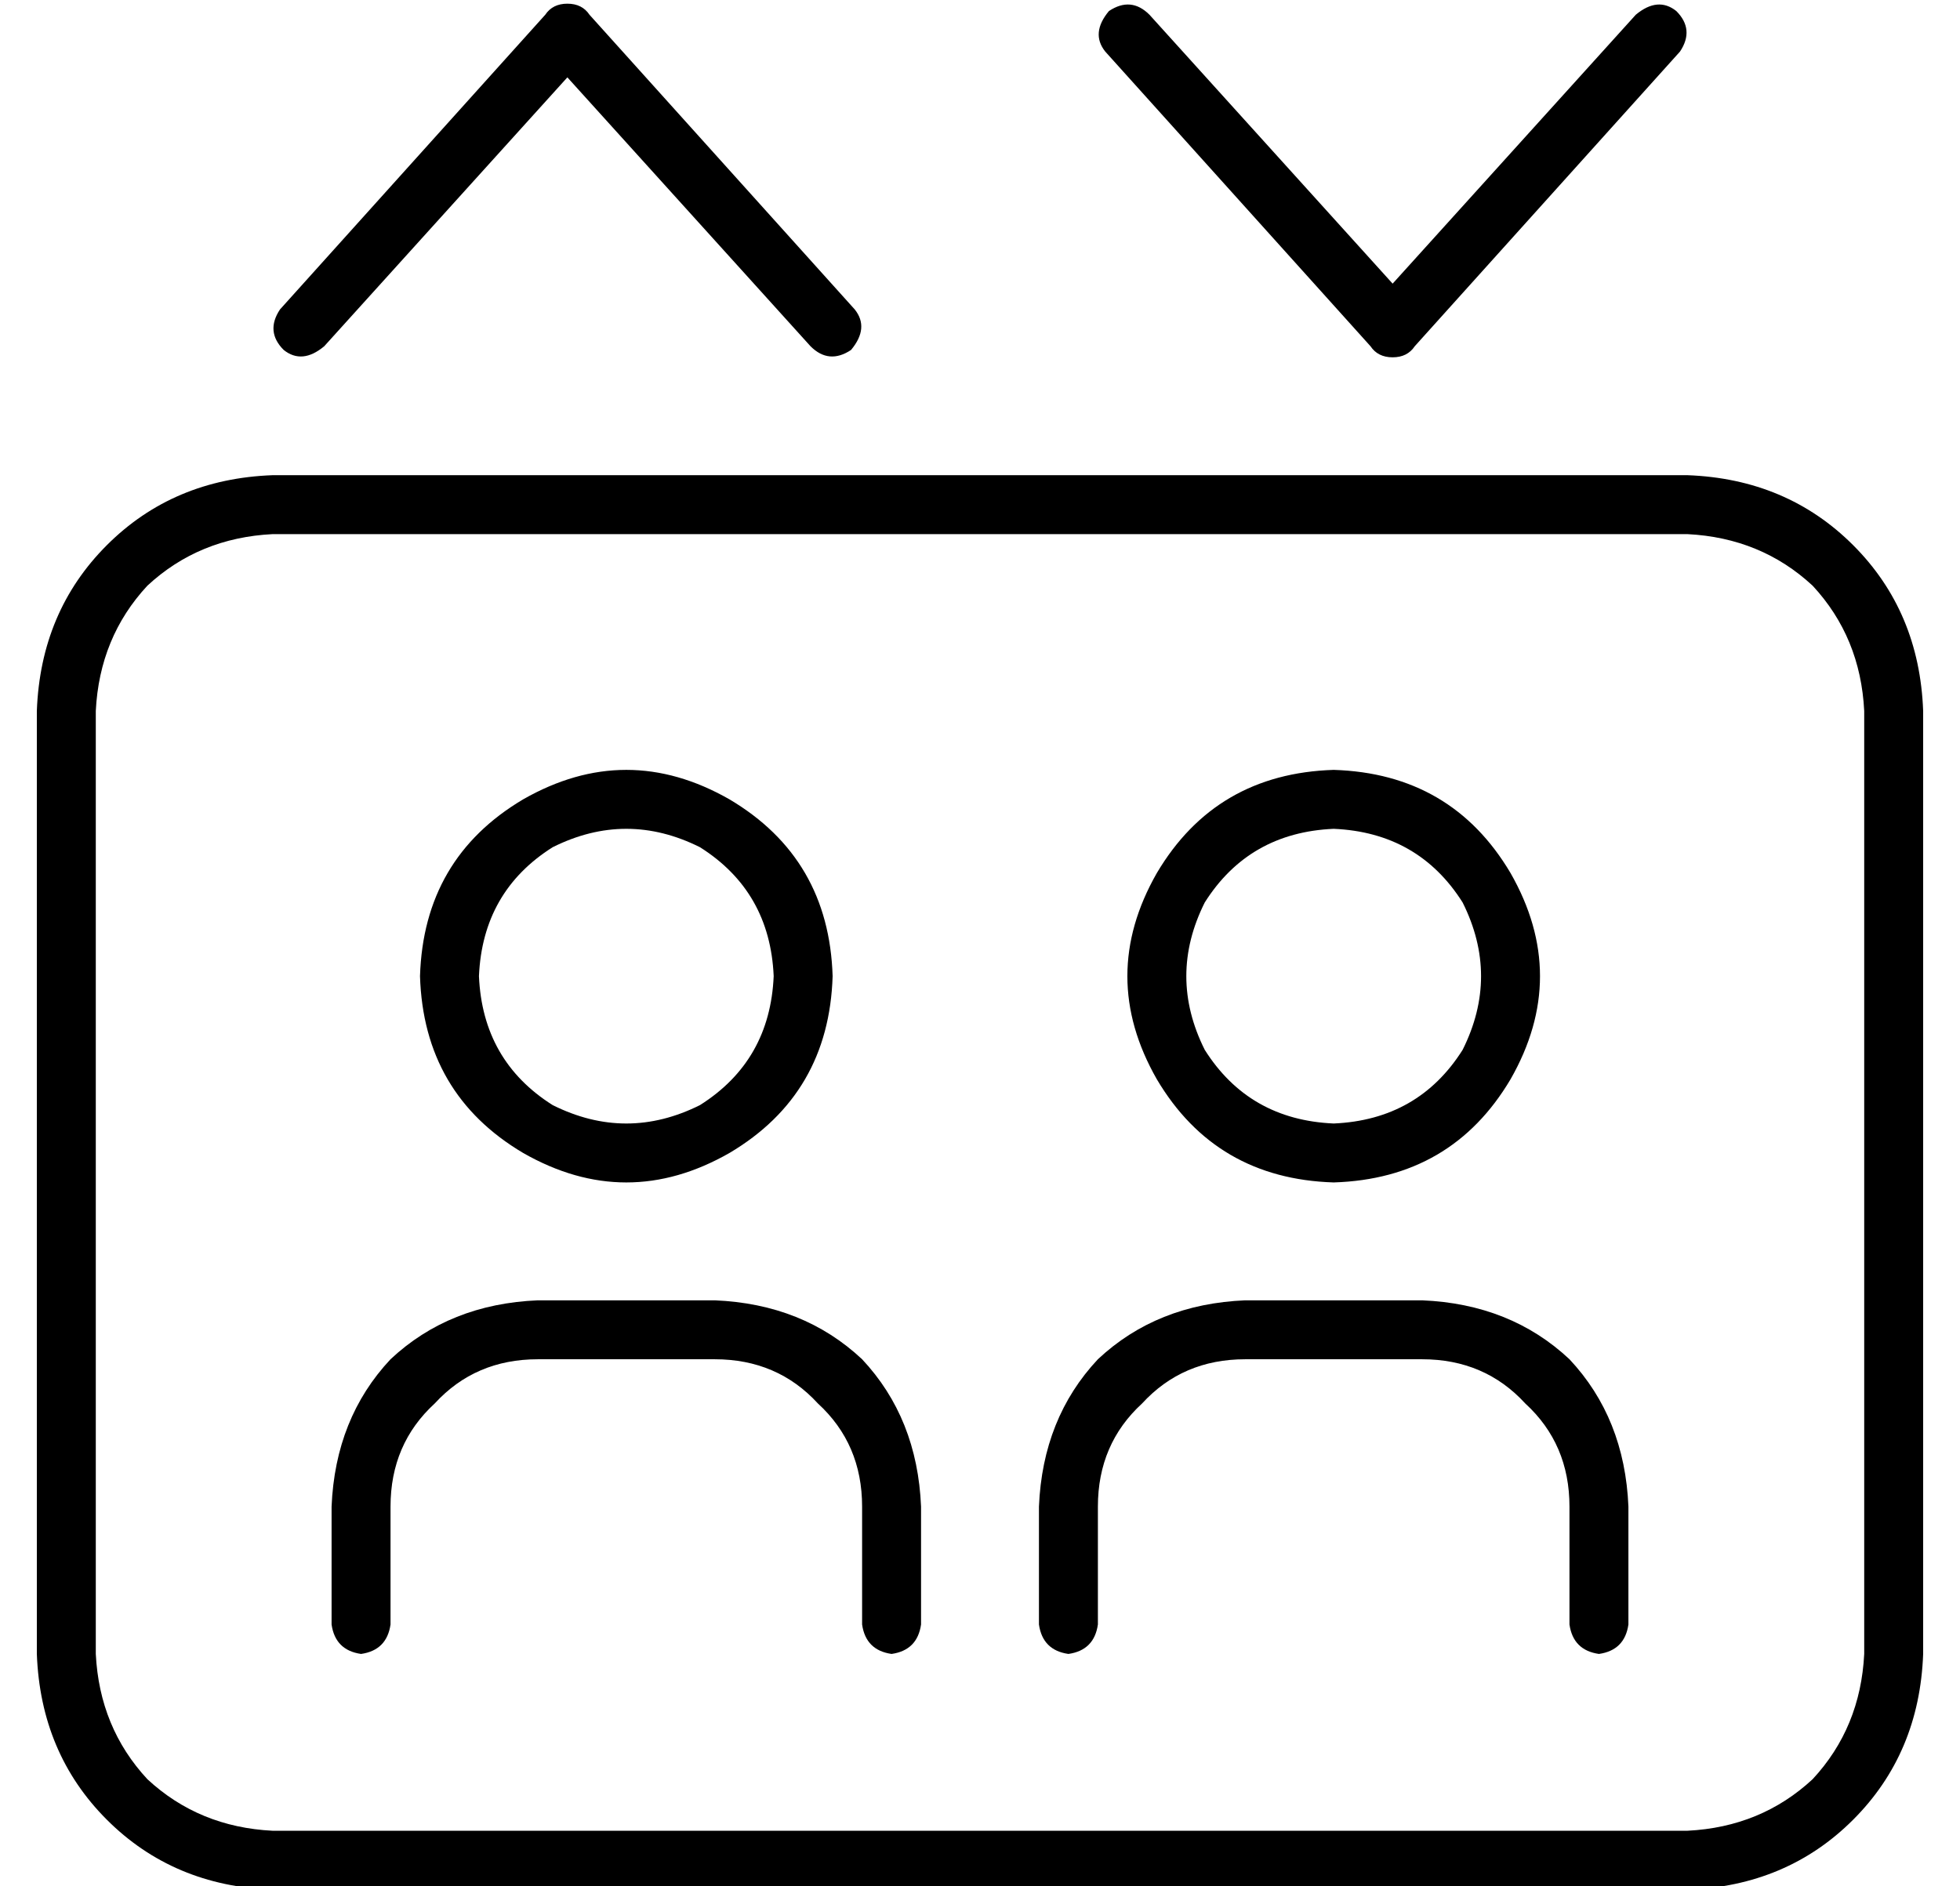 <?xml version="1.0" standalone="no"?>
<!DOCTYPE svg PUBLIC "-//W3C//DTD SVG 1.1//EN" "http://www.w3.org/Graphics/SVG/1.1/DTD/svg11.dtd" >
<svg xmlns="http://www.w3.org/2000/svg" xmlns:xlink="http://www.w3.org/1999/xlink" version="1.1" viewBox="-10 -40 532 512">
   <path fill="currentColor"
d="M302 -36l66 73l-66 -73l66 73l66 -73v0q6 -5 11 -1q5 5 1 11l-72 80v0q-2 3 -6 3t-6 -3l-72 -80v0q-4 -5 1 -11q6 -4 11 1v0zM150 -36l72 80l-72 -80l72 80q4 5 -1 11q-6 4 -11 -1l-66 -73v0l-66 73v0q-6 5 -11 1q-5 -5 -1 -11l72 -80v0q2 -3 6 -3t6 3v0zM64 105
q-20 1 -34 14v0v0q-13 14 -14 34v256v0q1 20 14 34q14 13 34 14h384v0q20 -1 34 -14q13 -14 14 -34v-256v0q-1 -20 -14 -34q-14 -13 -34 -14h-384v0zM0 153q1 -27 19 -45v0v0q18 -18 45 -19h384v0q27 1 45 19t19 45v256v0q-1 27 -19 45t-45 19h-384v0q-27 -1 -45 -19
t-19 -45v-256v0zM200 225q-1 -23 -20 -35q-20 -10 -40 0q-19 12 -20 35q1 23 20 35q20 10 40 0q19 -12 20 -35v0zM104 225q1 -32 28 -48q28 -16 56 0q27 16 28 48q-1 32 -28 48q-28 16 -56 0q-27 -16 -28 -48v0zM352 265q23 -1 35 -20q10 -20 0 -40q-12 -19 -35 -20
q-23 1 -35 20q-10 20 0 40q12 19 35 20v0zM352 169q32 1 48 28q16 28 0 56q-16 27 -48 28q-32 -1 -48 -28q-16 -28 0 -56q16 -27 48 -28v0zM136 329q-17 0 -28 12v0v0q-12 11 -12 28v32v0q-1 7 -8 8q-7 -1 -8 -8v-32v0q1 -24 16 -40q16 -15 40 -16h48v0q24 1 40 16
q15 16 16 40v32v0q-1 7 -8 8q-7 -1 -8 -8v-32v0q0 -17 -12 -28q-11 -12 -28 -12h-48v0zM288 369v32v-32v32q-1 7 -8 8q-7 -1 -8 -8v-32v0q1 -24 16 -40q16 -15 40 -16h48v0q24 1 40 16q15 16 16 40v32v0q-1 7 -8 8q-7 -1 -8 -8v-32v0q0 -17 -12 -28q-11 -12 -28 -12h-48v0
q-17 0 -28 12q-12 11 -12 28v0z" />
</svg>
